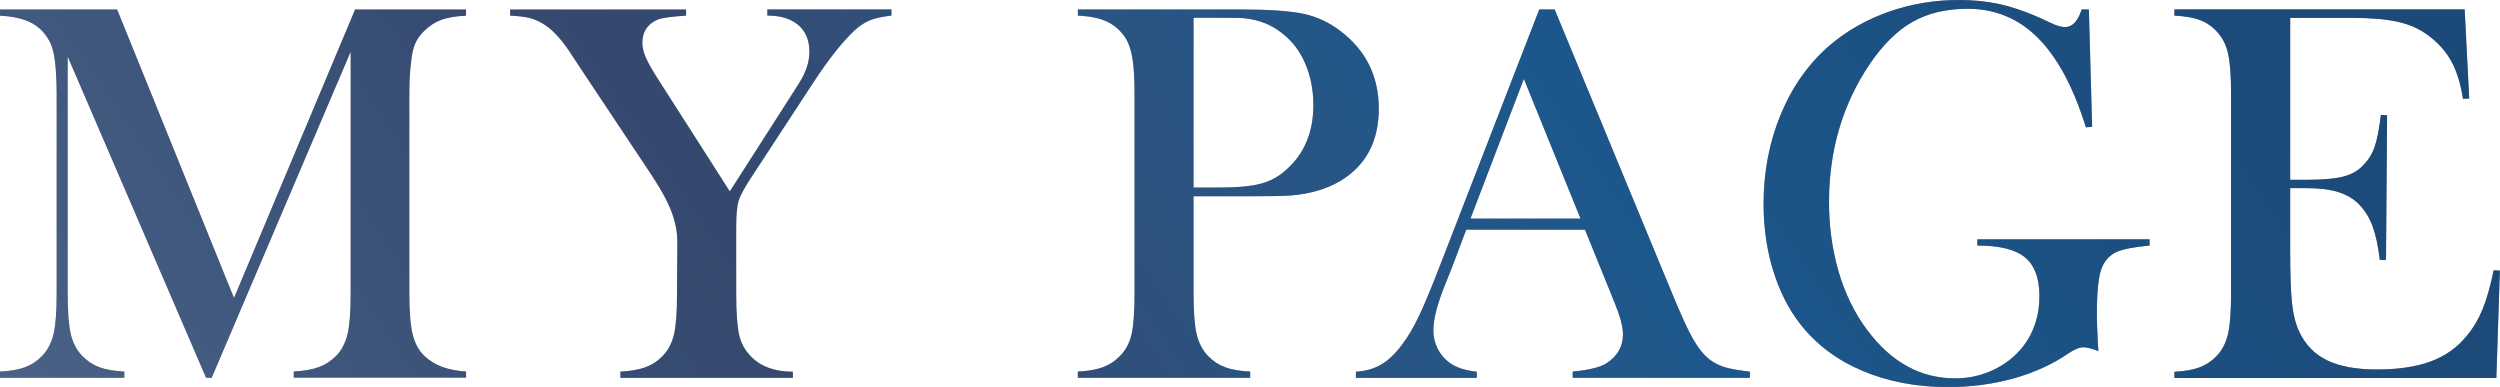 <?xml version="1.0" encoding="UTF-8"?>
<svg id="_レイヤー_2" data-name="レイヤー 2" xmlns="http://www.w3.org/2000/svg" xmlns:xlink="http://www.w3.org/1999/xlink" viewBox="0 0 253.32 39.21">
  <defs>
    <style>
      .cls-1 {
        fill: url(#_新規グラデーションスウォッチ_1);
      }

      .cls-1, .cls-2, .cls-3, .cls-4, .cls-5, .cls-6, .cls-7 {
        stroke-width: 0px;
      }

      .cls-2 {
        fill: url(#_新規グラデーションスウォッチ_1-2);
      }

      .cls-8 {
        opacity: .5;
      }

      .cls-3 {
        fill: url(#_新規グラデーションスウォッチ_1-3);
      }

      .cls-4 {
        fill: url(#_新規グラデーションスウォッチ_1-4);
      }

      .cls-5 {
        fill: url(#_新規グラデーションスウォッチ_1-6);
      }

      .cls-6 {
        fill: #39395c;
      }

      .cls-7 {
        fill: url(#_新規グラデーションスウォッチ_1-5);
      }
    </style>
    <linearGradient id="_新規グラデーションスウォッチ_1" data-name="新規グラデーションスウォッチ 1" x1="-95.23" y1="100.24" x2="187" y2="-91.23" gradientUnits="userSpaceOnUse">
      <stop offset="0" stop-color="#c9ddf1"/>
      <stop offset=".06" stop-color="#c1daef" stop-opacity=".97"/>
      <stop offset=".15" stop-color="#add2ec" stop-opacity=".89"/>
      <stop offset=".26" stop-color="#8cc5e6" stop-opacity=".75"/>
      <stop offset=".38" stop-color="#5fb2df" stop-opacity=".57"/>
      <stop offset=".52" stop-color="#259cd5" stop-opacity=".33"/>
      <stop offset=".54" stop-color="#1e99d4" stop-opacity=".3"/>
      <stop offset=".76" stop-color="#0075bb"/>
      <stop offset=".96" stop-color="#005b94"/>
    </linearGradient>
    <linearGradient id="_新規グラデーションスウォッチ_1-2" data-name="新規グラデーションスウォッチ 1" x1="-81.86" y1="119.94" x2="200.36" y2="-71.53" xlink:href="#_新規グラデーションスウォッチ_1"/>
    <linearGradient id="_新規グラデーションスウォッチ_1-3" data-name="新規グラデーションスウォッチ 1" x1="-65.49" y1="144.07" x2="216.73" y2="-47.4" xlink:href="#_新規グラデーションスウォッチ_1"/>
    <linearGradient id="_新規グラデーションスウォッチ_1-4" data-name="新規グラデーションスウォッチ 1" x1="-50.14" y1="166.69" x2="232.08" y2="-24.78" xlink:href="#_新規グラデーションスウォッチ_1"/>
    <linearGradient id="_新規グラデーションスウォッチ_1-5" data-name="新規グラデーションスウォッチ 1" x1="-39.75" y1="182.02" x2="242.48" y2="-9.45" xlink:href="#_新規グラデーションスウォッチ_1"/>
    <linearGradient id="_新規グラデーションスウォッチ_1-6" data-name="新規グラデーションスウォッチ 1" x1="-28.07" y1="199.22" x2="254.15" y2="7.75" xlink:href="#_新規グラデーションスウォッチ_1"/>
  </defs>
  <g id="design">
    <g>
      <g>
        <path class="cls-6" d="m47.22,1.59c-1.04.05-1.87.2-2.5.42-.63.23-1.21.61-1.74,1.13-.4.38-.7.81-.9,1.27s-.34,1.05-.41,1.76c-.13.95-.19,2.07-.19,3.36v20.15c0,1.88.11,3.27.33,4.18.22.91.61,1.64,1.18,2.19,1,.97,2.42,1.49,4.24,1.59v.63h-17.47v-.63c1.06-.05,1.91-.21,2.56-.45s1.23-.62,1.74-1.13c.56-.58.95-1.33,1.16-2.23s.31-2.28.31-4.14V5.25l-14.08,33.03h-.57L6.86,5.74v23.95c0,1.88.1,3.26.31,4.16.21.89.6,1.63,1.16,2.21.51.53,1.09.91,1.74,1.15.65.24,1.49.38,2.53.44v.63H0v-.63c1.04-.05,1.88-.2,2.53-.44.65-.24,1.23-.62,1.74-1.15.56-.58.95-1.33,1.16-2.23s.31-2.28.31-4.14V9.54c0-.84-.03-1.63-.08-2.38-.09-1.35-.3-2.33-.63-2.95-.46-.86-1.08-1.49-1.87-1.9s-1.85-.65-3.16-.72v-.63h11.87l11.84,29.23L35.98.96h11.24v.63Z"/>
        <path class="cls-6" d="m62.86,38.28v-.63c1.04-.05,1.89-.2,2.54-.44.66-.24,1.24-.62,1.75-1.15.56-.58.95-1.32,1.15-2.21.2-.89.3-2.28.3-4.16l.03-5.33c0-.77-.16-1.61-.46-2.54-.35-1.08-1.06-2.42-2.13-4.05l-7.08-10.64-1.26-1.91c-.93-1.39-1.84-2.33-2.73-2.84-.46-.27-.91-.46-1.37-.57-.46-.11-1.09-.18-1.91-.22v-.63h17.83v.63c-1.51.09-2.48.23-2.9.41-1.02.44-1.53,1.23-1.53,2.38,0,.42.11.89.34,1.42.23.53.6,1.19,1.11,2l7.41,11.59,6.34-9.9.71-1.12c.67-1.06,1.01-2.1,1.01-3.12,0-1.17-.37-2.07-1.12-2.71-.75-.64-1.8-.96-3.14-.96v-.63h12.58v.63c-.95.11-1.68.27-2.19.48-.51.21-1.03.55-1.56,1.03-1.24,1.17-2.62,2.91-4.13,5.22l-6.23,9.52c-.75,1.13-1.2,1.96-1.37,2.49-.16.53-.25,1.42-.25,2.68v6.7c0,1.95.1,3.35.29,4.2s.58,1.57,1.16,2.17c1,1.06,2.43,1.59,4.29,1.59v.63h-17.47Z"/>
        <path class="cls-6" d="m120.94,19.88v9.82c0,1.86.1,3.24.31,4.14.21.9.6,1.65,1.16,2.23.49.51,1.06.89,1.71,1.13.65.25,1.5.4,2.56.45v.63h-17.47v-.63c1.06-.05,1.91-.21,2.56-.45.65-.25,1.22-.62,1.71-1.13.58-.58.98-1.32,1.18-2.21.2-.89.3-2.28.3-4.16V9.54c0-1.57-.07-2.78-.21-3.62s-.37-1.54-.7-2.06c-.47-.73-1.08-1.27-1.8-1.63-.73-.36-1.68-.57-2.84-.64h-.19v-.63h16.49c2.88,0,5,.15,6.37.44,1.37.29,2.62.88,3.75,1.75,2.59,1.97,3.88,4.59,3.88,7.88s-1.31,5.78-3.94,7.33c-1.37.8-3.03,1.29-4.98,1.45-.62.05-2.11.08-4.48.08h-5.36Zm0-.88h2.68c1.8,0,3.19-.13,4.17-.4.98-.26,1.85-.75,2.61-1.46,1.79-1.62,2.68-3.78,2.68-6.48,0-1.49-.26-2.87-.78-4.12-.52-1.25-1.26-2.26-2.23-3.05-1.11-.93-2.43-1.48-3.96-1.64-.42-.04-1.38-.05-2.87-.05h-2.3v17.2Z"/>
        <path class="cls-6" d="m177.32,38.28h-17.96v-.63c1.62-.15,2.75-.42,3.39-.82,1.13-.71,1.7-1.7,1.7-2.95,0-.75-.26-1.75-.77-3.01l-.46-1.15-2.62-6.45h-12.03l-1.42,3.77-.68,1.7c-.82,2.01-1.23,3.58-1.23,4.73,0,.67.15,1.3.45,1.89.3.58.71,1.06,1.22,1.42.71.49,1.62.78,2.73.88v.63h-12.25v-.63c.97-.05,1.81-.29,2.54-.71.73-.42,1.44-1.09,2.13-2.02.58-.75,1.15-1.71,1.71-2.88s1.29-2.94,2.2-5.29L155.97.96h1.56l11.89,28.74c.89,2.17,1.6,3.72,2.13,4.65s1.1,1.63,1.72,2.11c.44.33.94.58,1.5.75.56.17,1.41.32,2.54.45v.63Zm-17.17-16.13l-5.74-14.16-5.41,14.16h11.16Z"/>
        <path class="cls-6" d="m211.66.96l.33,11.89-.63.05c-1.26-4.05-2.87-7.06-4.84-9.04-1.97-1.98-4.35-2.97-7.14-2.97-2.17,0-4.03.44-5.59,1.33-1.56.88-3.01,2.32-4.36,4.31-2.73,4.07-4.1,8.71-4.1,13.95,0,2.5.33,4.85.98,7.07s1.61,4.17,2.87,5.87c2.44,3.28,5.42,4.92,8.94,4.92,1.39,0,2.69-.29,3.91-.88,1.22-.58,2.22-1.39,3.01-2.41,1.08-1.42,1.61-3.11,1.61-5.06,0-1.8-.49-3.11-1.46-3.91-.98-.8-2.58-1.2-4.83-1.2v-.63h17.45v.63c-1.6.15-2.73.37-3.38.67s-1.13.82-1.44,1.54c-.35.8-.52,2.4-.52,4.79,0,.66.04,1.68.11,3.06l.05.63c-.69-.26-1.2-.38-1.53-.38-.4,0-.91.21-1.53.63-1.59,1.09-3.43,1.93-5.52,2.52-2.1.58-4.31.88-6.64.88-3.21,0-6.1-.55-8.68-1.64s-4.67-2.66-6.28-4.7c-1.2-1.53-2.13-3.35-2.78-5.47-.65-2.11-.97-4.36-.97-6.73,0-3.26.58-6.3,1.75-9.11,1.17-2.81,2.81-5.12,4.92-6.95,1.73-1.48,3.73-2.62,5.99-3.42,2.26-.8,4.65-1.2,7.16-1.2,1.46,0,2.81.14,4.06.41s2.57.72,3.98,1.34l1.61.74c.4.16.77.25,1.09.25.73,0,1.29-.59,1.67-1.78h.71Z"/>
        <path class="cls-6" d="m249.74.96l.46,9.02-.63.03c-.24-1.53-.63-2.8-1.18-3.8-.55-1-1.34-1.89-2.38-2.65-.86-.64-1.87-1.09-3.04-1.35-1.17-.26-2.72-.4-4.65-.4h-6.26v16.41h1.64c1.66,0,2.91-.11,3.75-.33s1.52-.61,2.05-1.18c.51-.53.89-1.15,1.13-1.87.25-.72.45-1.78.62-3.19l.63.03-.11,14.66h-.63c-.16-1.4-.41-2.53-.72-3.39-.32-.86-.76-1.59-1.33-2.19-.55-.58-1.26-1.01-2.13-1.29s-1.99-.41-3.34-.41h-1.56v6.26c0,2.5.06,4.32.19,5.46.13,1.14.37,2.09.74,2.86.62,1.31,1.56,2.27,2.83,2.88,1.27.61,2.94.92,5.02.92,2.19,0,4.02-.28,5.5-.83,1.48-.56,2.68-1.42,3.61-2.58.66-.78,1.19-1.68,1.6-2.68.41-1,.79-2.32,1.13-3.96l.63.03-.36,10.88h-32.62v-.63c1.04-.05,1.88-.2,2.53-.44.65-.24,1.23-.62,1.74-1.15.56-.58.95-1.33,1.16-2.23s.31-2.28.31-4.14V9.54c0-1.86-.1-3.24-.31-4.14s-.6-1.65-1.16-2.23c-.49-.53-1.06-.91-1.71-1.15-.65-.24-1.5-.38-2.56-.44v-.63h29.39Z"/>
      </g>
      <g class="cls-8">
        <path class="cls-1" d="m47.22,1.59c-1.04.05-1.87.2-2.5.42-.63.23-1.21.61-1.74,1.13-.4.38-.7.81-.9,1.27s-.34,1.05-.41,1.76c-.13.95-.19,2.07-.19,3.36v20.15c0,1.88.11,3.27.33,4.18.22.91.61,1.64,1.18,2.19,1,.97,2.42,1.49,4.24,1.59v.63h-17.47v-.63c1.06-.05,1.91-.21,2.56-.45s1.23-.62,1.74-1.13c.56-.58.95-1.33,1.16-2.23s.31-2.28.31-4.14V5.25l-14.08,33.03h-.57L6.86,5.74v23.95c0,1.88.1,3.26.31,4.16.21.89.6,1.63,1.16,2.21.51.53,1.09.91,1.74,1.15.65.24,1.49.38,2.53.44v.63H0v-.63c1.04-.05,1.88-.2,2.53-.44.65-.24,1.23-.62,1.74-1.15.56-.58.95-1.33,1.16-2.23s.31-2.28.31-4.14V9.54c0-.84-.03-1.63-.08-2.38-.09-1.35-.3-2.33-.63-2.95-.46-.86-1.08-1.49-1.87-1.9s-1.85-.65-3.16-.72v-.63h11.87l11.84,29.23L35.98.96h11.24v.63Z"/>
        <path class="cls-2" d="m62.86,38.28v-.63c1.04-.05,1.89-.2,2.54-.44.66-.24,1.24-.62,1.75-1.15.56-.58.95-1.32,1.15-2.21.2-.89.3-2.28.3-4.16l.03-5.33c0-.77-.16-1.61-.46-2.54-.35-1.08-1.06-2.42-2.13-4.05l-7.08-10.64-1.26-1.91c-.93-1.39-1.84-2.33-2.73-2.84-.46-.27-.91-.46-1.37-.57-.46-.11-1.09-.18-1.91-.22v-.63h17.83v.63c-1.51.09-2.48.23-2.9.41-1.02.44-1.53,1.23-1.53,2.38,0,.42.11.89.34,1.42.23.53.6,1.19,1.11,2l7.41,11.59,6.34-9.9.71-1.12c.67-1.06,1.01-2.1,1.01-3.12,0-1.17-.37-2.07-1.12-2.71-.75-.64-1.8-.96-3.14-.96v-.63h12.58v.63c-.95.11-1.68.27-2.19.48-.51.21-1.03.55-1.56,1.03-1.24,1.17-2.62,2.91-4.13,5.22l-6.23,9.52c-.75,1.13-1.2,1.96-1.37,2.49-.16.53-.25,1.42-.25,2.68v6.7c0,1.95.1,3.35.29,4.2s.58,1.57,1.16,2.17c1,1.06,2.43,1.59,4.29,1.59v.63h-17.47Z"/>
        <path class="cls-3" d="m120.94,19.88v9.82c0,1.86.1,3.24.31,4.14.21.9.6,1.65,1.16,2.23.49.51,1.06.89,1.71,1.13.65.25,1.5.4,2.56.45v.63h-17.47v-.63c1.06-.05,1.91-.21,2.56-.45.65-.25,1.22-.62,1.71-1.13.58-.58.98-1.32,1.18-2.21.2-.89.3-2.28.3-4.16V9.54c0-1.57-.07-2.78-.21-3.62s-.37-1.54-.7-2.06c-.47-.73-1.08-1.27-1.8-1.63-.73-.36-1.68-.57-2.84-.64h-.19v-.63h16.49c2.88,0,5,.15,6.37.44,1.37.29,2.62.88,3.75,1.75,2.59,1.97,3.88,4.59,3.88,7.88s-1.31,5.78-3.94,7.33c-1.37.8-3.03,1.29-4.98,1.45-.62.05-2.11.08-4.48.08h-5.36Zm0-.88h2.68c1.8,0,3.19-.13,4.17-.4.98-.26,1.85-.75,2.61-1.46,1.79-1.62,2.68-3.78,2.68-6.48,0-1.49-.26-2.87-.78-4.12-.52-1.25-1.26-2.26-2.23-3.05-1.11-.93-2.43-1.48-3.96-1.64-.42-.04-1.38-.05-2.87-.05h-2.3v17.2Z"/>
        <path class="cls-4" d="m177.32,38.28h-17.96v-.63c1.62-.15,2.75-.42,3.39-.82,1.13-.71,1.7-1.7,1.7-2.95,0-.75-.26-1.75-.77-3.01l-.46-1.15-2.62-6.45h-12.03l-1.42,3.77-.68,1.7c-.82,2.01-1.23,3.58-1.23,4.73,0,.67.15,1.3.45,1.89.3.58.71,1.06,1.22,1.42.71.49,1.62.78,2.73.88v.63h-12.25v-.63c.97-.05,1.81-.29,2.54-.71.73-.42,1.44-1.09,2.13-2.02.58-.75,1.15-1.71,1.71-2.88s1.29-2.94,2.2-5.29L155.97.96h1.56l11.89,28.74c.89,2.17,1.6,3.72,2.13,4.65s1.1,1.63,1.72,2.11c.44.33.94.58,1.5.75.56.17,1.41.32,2.54.45v.63Zm-17.17-16.13l-5.74-14.16-5.41,14.16h11.16Z"/>
        <path class="cls-7" d="m211.66.96l.33,11.89-.63.05c-1.26-4.05-2.87-7.06-4.84-9.04-1.97-1.98-4.35-2.97-7.14-2.97-2.17,0-4.03.44-5.59,1.33-1.56.88-3.01,2.32-4.36,4.31-2.73,4.07-4.1,8.71-4.1,13.95,0,2.5.33,4.85.98,7.07s1.61,4.17,2.87,5.87c2.44,3.28,5.42,4.92,8.94,4.92,1.39,0,2.69-.29,3.91-.88,1.22-.58,2.22-1.39,3.01-2.41,1.08-1.42,1.61-3.11,1.61-5.06,0-1.8-.49-3.11-1.46-3.91-.98-.8-2.58-1.2-4.83-1.2v-.63h17.45v.63c-1.6.15-2.73.37-3.38.67s-1.13.82-1.44,1.54c-.35.8-.52,2.4-.52,4.79,0,.66.04,1.68.11,3.06l.05.63c-.69-.26-1.2-.38-1.53-.38-.4,0-.91.21-1.53.63-1.59,1.09-3.43,1.93-5.52,2.52-2.1.58-4.31.88-6.64.88-3.21,0-6.1-.55-8.68-1.64s-4.67-2.66-6.28-4.7c-1.2-1.53-2.13-3.35-2.78-5.47-.65-2.11-.97-4.36-.97-6.73,0-3.26.58-6.3,1.75-9.11,1.17-2.81,2.81-5.12,4.92-6.95,1.73-1.48,3.73-2.62,5.99-3.42,2.26-.8,4.65-1.2,7.16-1.2,1.46,0,2.81.14,4.06.41s2.57.72,3.98,1.34l1.61.74c.4.16.77.25,1.09.25.73,0,1.29-.59,1.67-1.78h.71Z"/>
        <path class="cls-5" d="m249.74.96l.46,9.02-.63.03c-.24-1.53-.63-2.8-1.18-3.8-.55-1-1.34-1.89-2.38-2.65-.86-.64-1.87-1.09-3.04-1.35-1.17-.26-2.72-.4-4.65-.4h-6.26v16.41h1.64c1.66,0,2.91-.11,3.75-.33s1.52-.61,2.05-1.18c.51-.53.89-1.15,1.13-1.87.25-.72.45-1.78.62-3.19l.63.03-.11,14.66h-.63c-.16-1.4-.41-2.53-.72-3.39-.32-.86-.76-1.59-1.33-2.19-.55-.58-1.26-1.01-2.13-1.29s-1.99-.41-3.34-.41h-1.56v6.26c0,2.5.06,4.32.19,5.46.13,1.14.37,2.09.74,2.86.62,1.31,1.56,2.27,2.83,2.88,1.27.61,2.94.92,5.02.92,2.19,0,4.02-.28,5.5-.83,1.48-.56,2.68-1.42,3.61-2.58.66-.78,1.19-1.68,1.6-2.68.41-1,.79-2.32,1.13-3.96l.63.03-.36,10.88h-32.62v-.63c1.04-.05,1.88-.2,2.53-.44.65-.24,1.23-.62,1.74-1.15.56-.58.95-1.33,1.16-2.23s.31-2.28.31-4.14V9.54c0-1.86-.1-3.24-.31-4.14s-.6-1.65-1.16-2.23c-.49-.53-1.06-.91-1.71-1.15-.65-.24-1.5-.38-2.56-.44v-.63h29.39Z"/>
      </g>
    </g>
  </g>
</svg>